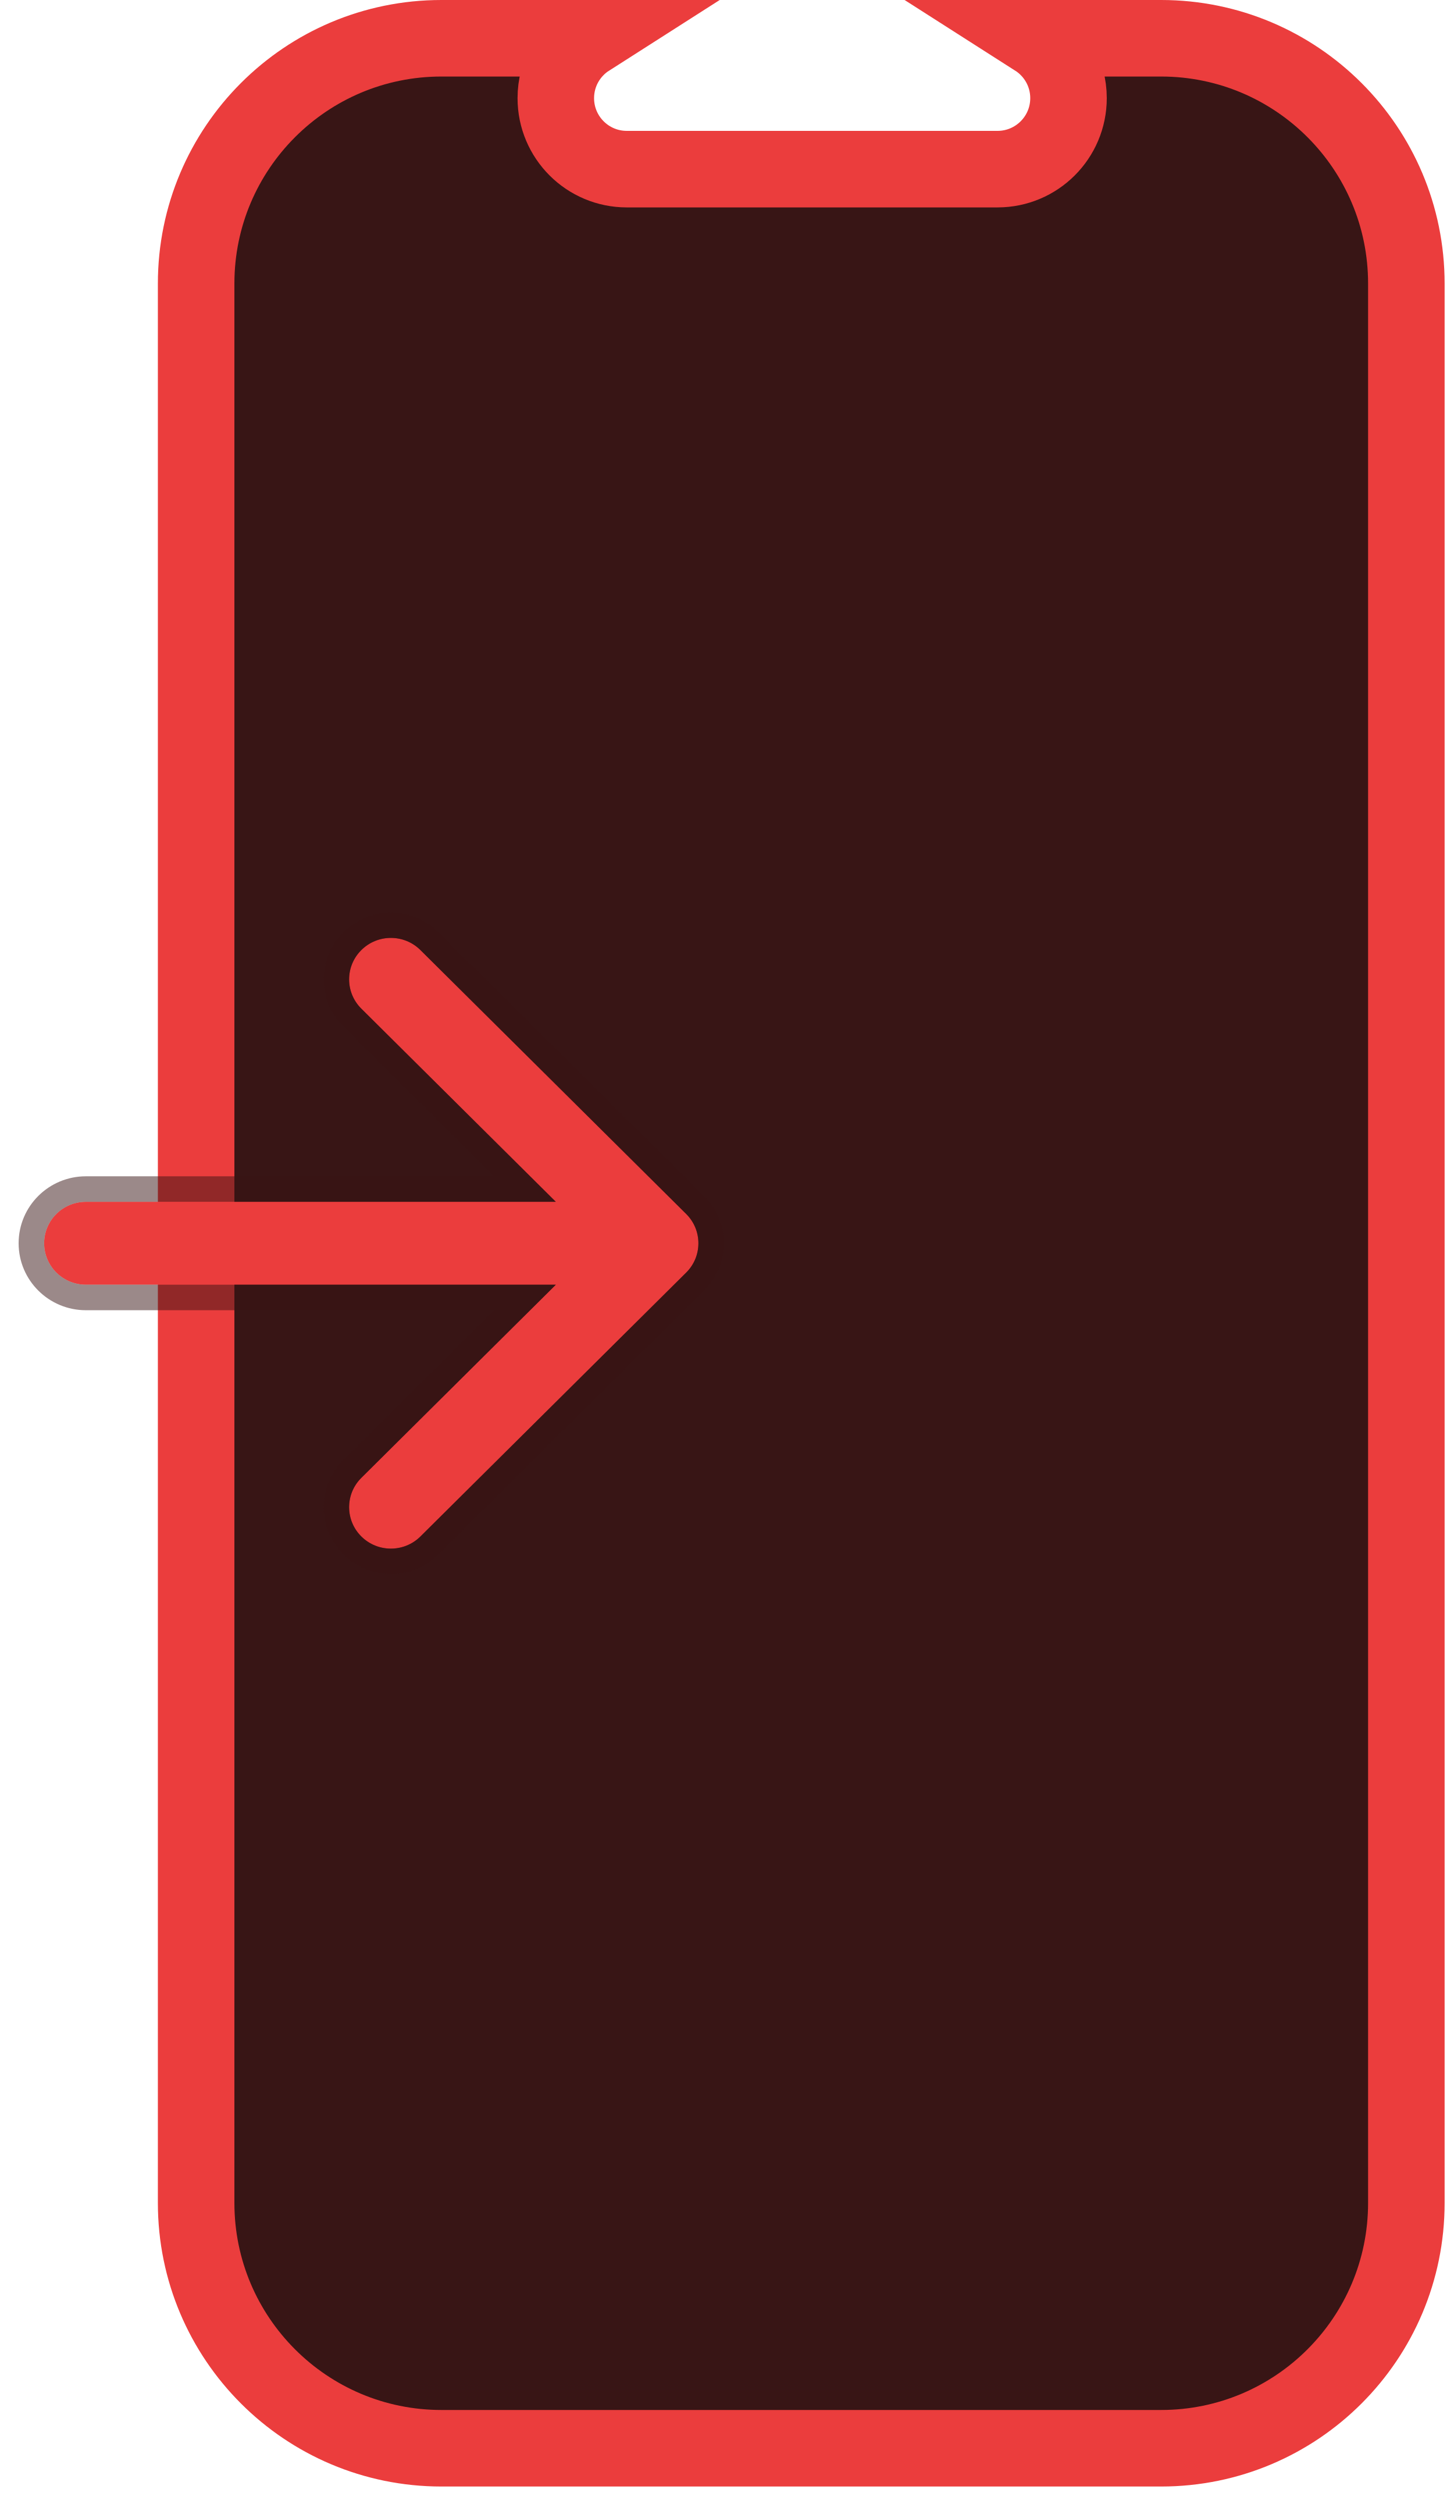 <svg width="57" height="98" viewBox="0 0 57 98" fill="none" xmlns="http://www.w3.org/2000/svg">
<path d="M17.304 1.5C11.994 1.5 7.689 5.805 7.689 11.114L7.689 86.351C7.689 91.661 11.994 95.966 17.304 95.966L45.518 95.966C50.828 95.966 55.132 91.661 55.132 86.351L55.132 11.114C55.132 5.805 50.828 1.5 45.518 1.5L40.6 1.5C41.374 1.994 41.888 2.861 41.888 3.847C41.888 5.384 40.642 6.63 39.105 6.63L24.571 6.63C23.034 6.63 21.789 5.384 21.789 3.847C21.789 2.861 22.302 1.994 23.076 1.5L17.304 1.5Z" fill="#381515" stroke="#EB3D3D" stroke-width="3"/>
<path d="M26.9 49.883L16.481 60.227C15.842 60.861 14.805 60.861 14.166 60.227C13.526 59.592 13.526 58.563 14.166 57.928L21.79 50.358L3.368 50.358C2.463 50.358 1.73 49.631 1.73 48.733C1.73 47.835 2.463 47.108 3.368 47.108L21.79 47.108L14.166 39.538C13.526 38.904 13.526 37.874 14.166 37.24C14.805 36.605 15.842 36.605 16.481 37.24L26.9 47.584C27.539 48.219 27.539 49.248 26.9 49.883Z" fill="#EB3D3D"/>
<path d="M27.252 50.237L16.833 60.581C15.999 61.41 14.648 61.41 13.813 60.581C12.977 59.751 12.977 58.403 13.813 57.573L20.576 50.858L3.368 50.858C2.191 50.858 1.23 49.91 1.23 48.733C1.23 47.556 2.191 46.608 3.368 46.608L20.576 46.608L13.813 39.893C12.977 39.063 12.977 37.715 13.813 36.885C14.648 36.057 15.999 36.057 16.833 36.885L27.252 47.229C28.088 48.059 28.088 49.407 27.252 50.237Z" stroke="#381515" stroke-opacity="0.5"/>
</svg>
